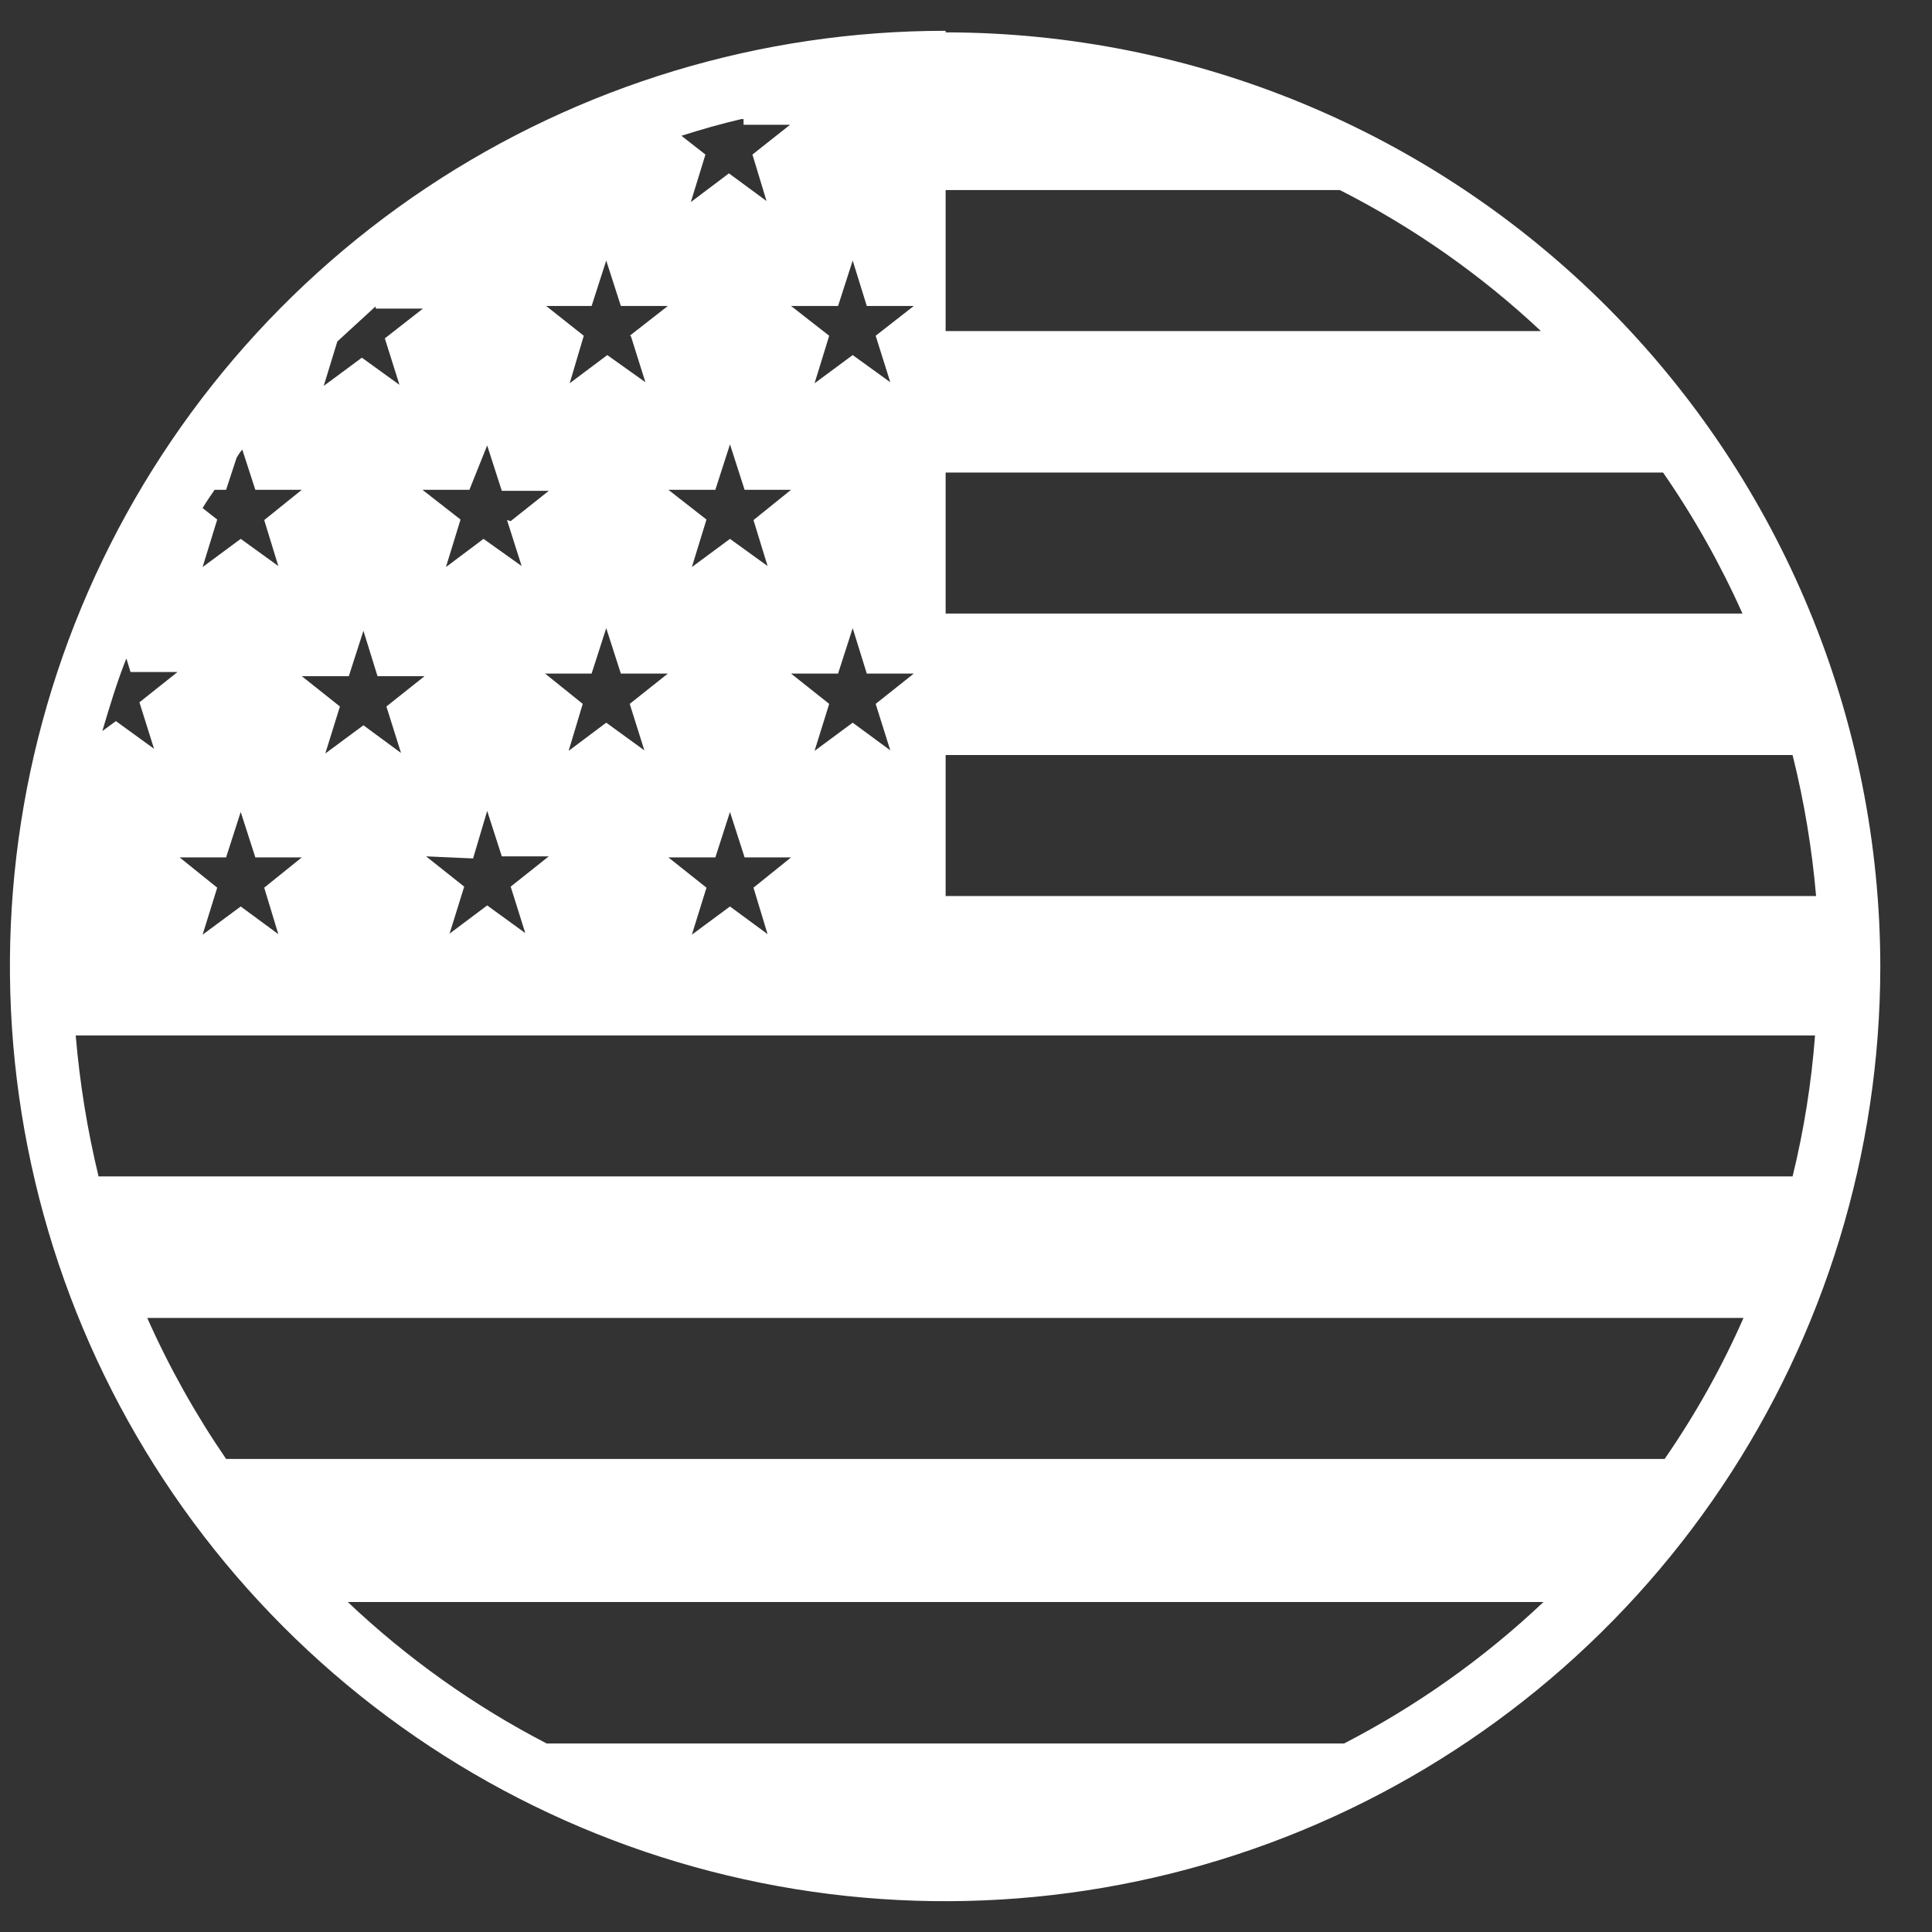 <svg width="37" height="37" viewBox="0 0 37 37" fill="none" xmlns="http://www.w3.org/2000/svg">
<rect x="0" y="0" width="37" height="37" fill="#333333" stroke="none"/>
<path d="M18.11 0.59C14.569 0.588 11.106 1.636 8.16 3.601C5.214 5.567 2.917 8.362 1.559 11.632C0.201 14.903 -0.157 18.503 0.531 21.977C1.218 25.451 2.92 28.643 5.422 31.15C7.923 33.657 11.111 35.366 14.584 36.061C18.056 36.757 21.657 36.407 24.931 35.056C28.204 33.706 31.004 31.415 32.976 28.473C34.948 25.532 36.004 22.071 36.01 18.53C36.01 13.782 34.124 9.228 30.768 5.869C27.411 2.511 22.858 0.623 18.11 0.62M10.47 33.39C9.079 32.67 7.797 31.757 6.66 30.68H29.56C28.42 31.758 27.134 32.67 25.74 33.39H10.47ZM4.33 27.94C3.746 27.088 3.24 26.184 2.82 25.24H33.39C32.974 26.186 32.468 27.09 31.88 27.94H4.33ZM1.89 22.54C1.674 21.649 1.527 20.743 1.45 19.83H34.76C34.691 20.74 34.547 21.643 34.33 22.53H1.89M4.11 9.38H4.33L4.53 8.77C4.561 8.713 4.598 8.659 4.64 8.61L4.89 9.38H5.78L5.06 9.96L5.33 10.84L4.61 10.32L3.88 10.86L4.16 9.95L3.88 9.73C3.95 9.61 4.03 9.5 4.11 9.38ZM5.33 17.89L4.61 17.36L3.88 17.9L4.16 17L3.44 16.42H4.33L4.61 15.55L4.89 16.42H5.78L5.06 17L5.33 17.89ZM16.33 4.99L16.6 5.86H17.5L16.77 6.43L17.05 7.32L16.33 6.8L15.6 7.34L15.88 6.43L15.15 5.86H16.05L16.33 4.99ZM16.05 12.9L16.33 12.03L16.6 12.9H17.5L16.77 13.48L17.05 14.37L16.33 13.84L15.6 14.38L15.88 13.48L15.15 12.9H16.05ZM14.43 9.96L14.7 10.84L13.98 10.32L13.25 10.86L13.53 9.95L12.8 9.38H13.7L13.98 8.51L14.26 9.38H15.15L14.43 9.96ZM14.7 17.89L13.98 17.36L13.25 17.9L13.53 17L12.8 16.42H13.7L13.98 15.55L14.26 16.42H15.15L14.43 17L14.7 17.89ZM12.08 6.43L12.36 7.32L11.63 6.8L10.91 7.34L11.18 6.43L10.46 5.86H11.33L11.61 4.99L11.89 5.86H12.79L12.06 6.43M11.33 12.9L11.61 12.03L11.89 12.9H12.79L12.06 13.48L12.34 14.37L11.61 13.84L10.89 14.38L11.16 13.48L10.44 12.9H11.33ZM9.71 9.96L9.99 10.84L9.26 10.32L8.54 10.86L8.82 9.95L8.09 9.38H8.99L9.33 8.53L9.61 9.4H10.51L9.78 9.98M9.06 16.44L9.33 15.53L9.61 16.4H10.51L9.78 16.98L10.06 17.87L9.33 17.34L8.61 17.88L8.89 16.98L8.16 16.4L9.06 16.44ZM7.4 13.53L7.68 14.42L6.96 13.89L6.23 14.43L6.51 13.53L5.78 12.95H6.68L6.96 12.08L7.23 12.95H8.13L7.4 13.53ZM18.11 14.46H34.33C34.551 15.347 34.702 16.25 34.78 17.16H18.11V14.46ZM18.11 11.75V9.05H31.85C32.439 9.901 32.948 10.805 33.37 11.75H18.11ZM18.11 6.34V3.64H25.66C27.065 4.353 28.361 5.262 29.51 6.34H18.11ZM14.24 2.28V2.39H15.13L14.41 2.96L14.68 3.85L13.96 3.32L13.23 3.87L13.51 2.96L13.05 2.6C13.43 2.48 13.81 2.37 14.2 2.28M7.2 5.91H8.1L7.37 6.48L7.65 7.37L6.93 6.85L6.2 7.39L6.46 6.54L7.19 5.87M2.5 12.87H3.4L2.67 13.45L2.95 14.34L2.22 13.81L1.96 14C2.1 13.53 2.24 13.06 2.42 12.61L2.5 12.87Z" fill="white"/>
</svg>
